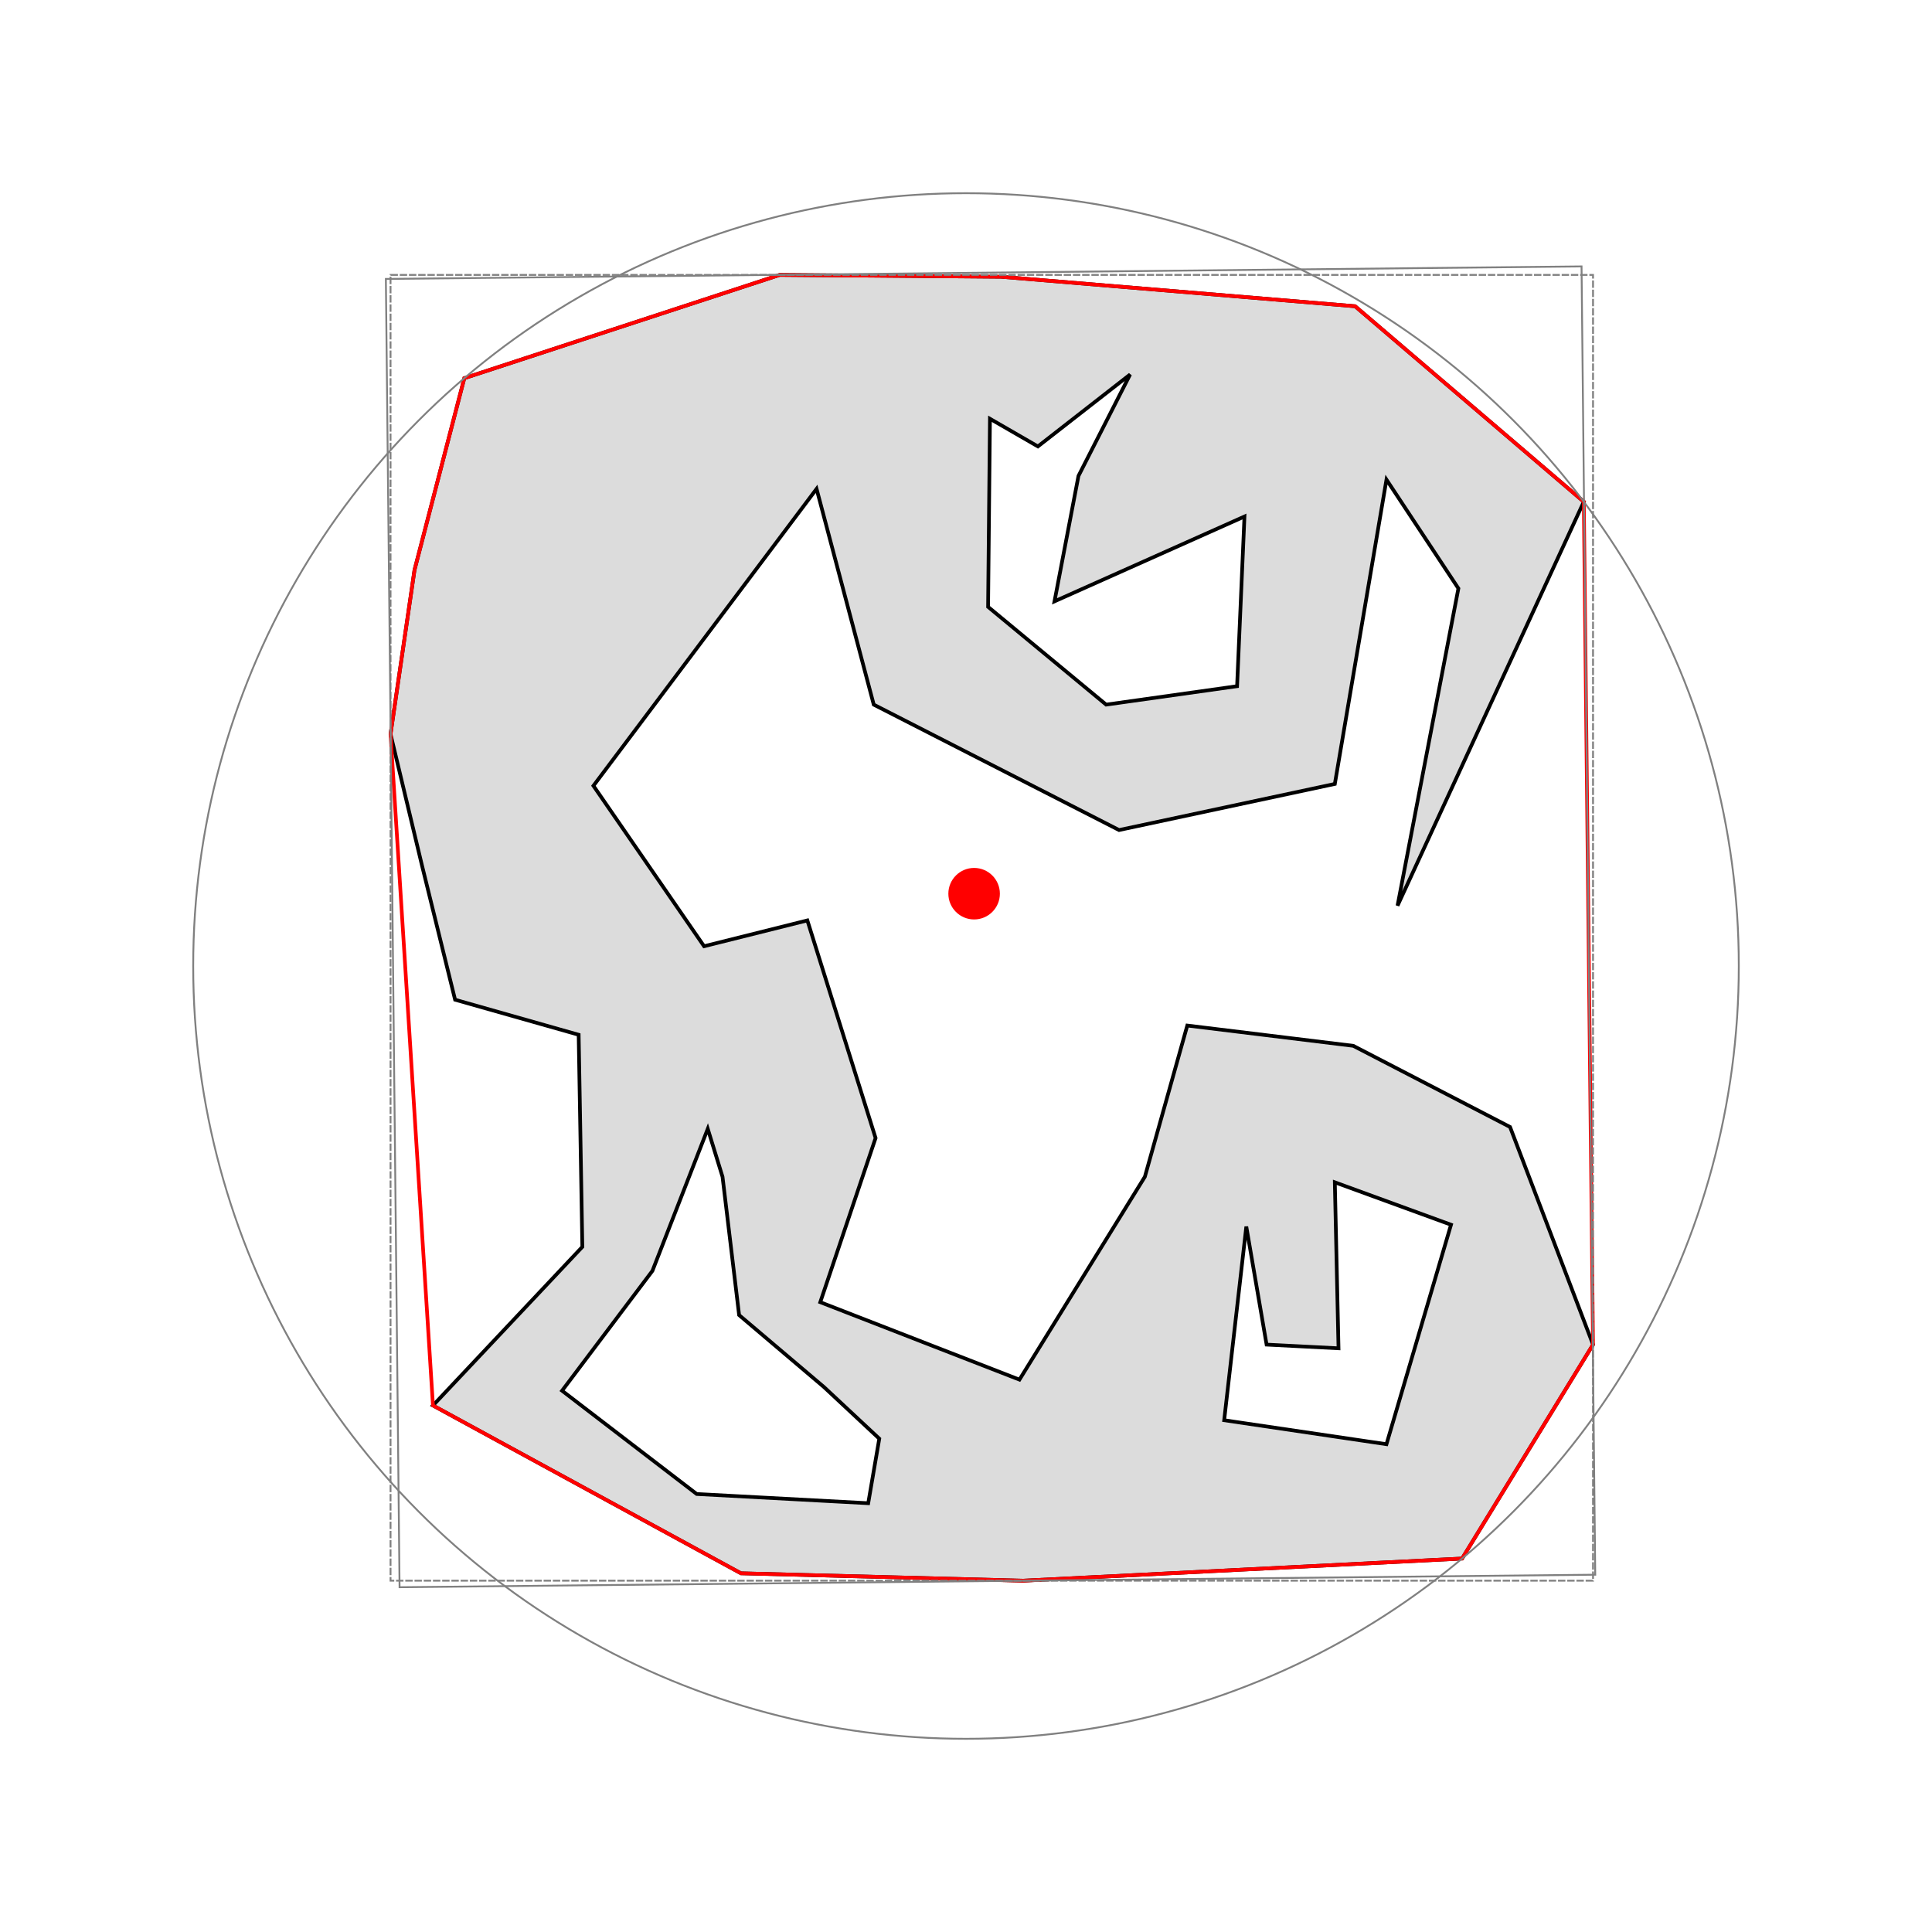 <svg version="1.1" width="600" height="600" viewBox="-131.752 -103.053 1047.54 1047.54" xmlns="http://www.w3.org/2000/svg"><path d="M291,46 L411,47 L603,63 L727,169 L626,388 L659,216 L620,157 L592,322 L475,347 L342,279 L311,162 L190,323 L250,410 L306,396 L343,514 L313,603 L421,645 L489,535 L512,453 L602,464 L687,508 L732,626 L661,742 L423,754 L270,750 L103,659 L184,573 L182,458 L115,439 L97,366 L80,295 L93,206 L120,102z M481,100 L431,139 L405,124 L404,226 L468,279 L539,269 L543,177 L440,223 L453,155z M252,509 L222,586 L173,651 L246,707 L339,712 L345,677 L315,649 L269,610 L260,535z M544,562 L532,667 L620,680 L655,561 L592,538 L594,628 L555,626z" fill="gainsboro" stroke="black" stroke-width="2" vector-effect="non-scaling-stroke"/><path d="M291,46 L411,47 L603,63 L727,169 L732,626 L661,742 L423,754 L270,750 L103,659 L80,295 L93,206 L120,102z" fill="none" stroke="red" stroke-width="2" vector-effect="non-scaling-stroke"/><circle cx="392.018" cy="420.717" r="419.016" fill="none" stroke="gray" stroke-width="1" vector-effect="non-scaling-stroke"/><circle cx="396.419" cy="381.51" r="13.967" fill="red" stroke="none"/><rect x="80" y="46" width="652" height="708" fill="none" stroke="gray" stroke-width="1" stroke-dasharray="4 1" vector-effect="non-scaling-stroke"/><rect x="-324.17" y="-354.701" width="648.34" height="709.402" fill="none" stroke="gray" stroke-width="1" transform="translate(405.332,399.471) rotate(-0.6 0 0)" vector-effect="non-scaling-stroke"/></svg>